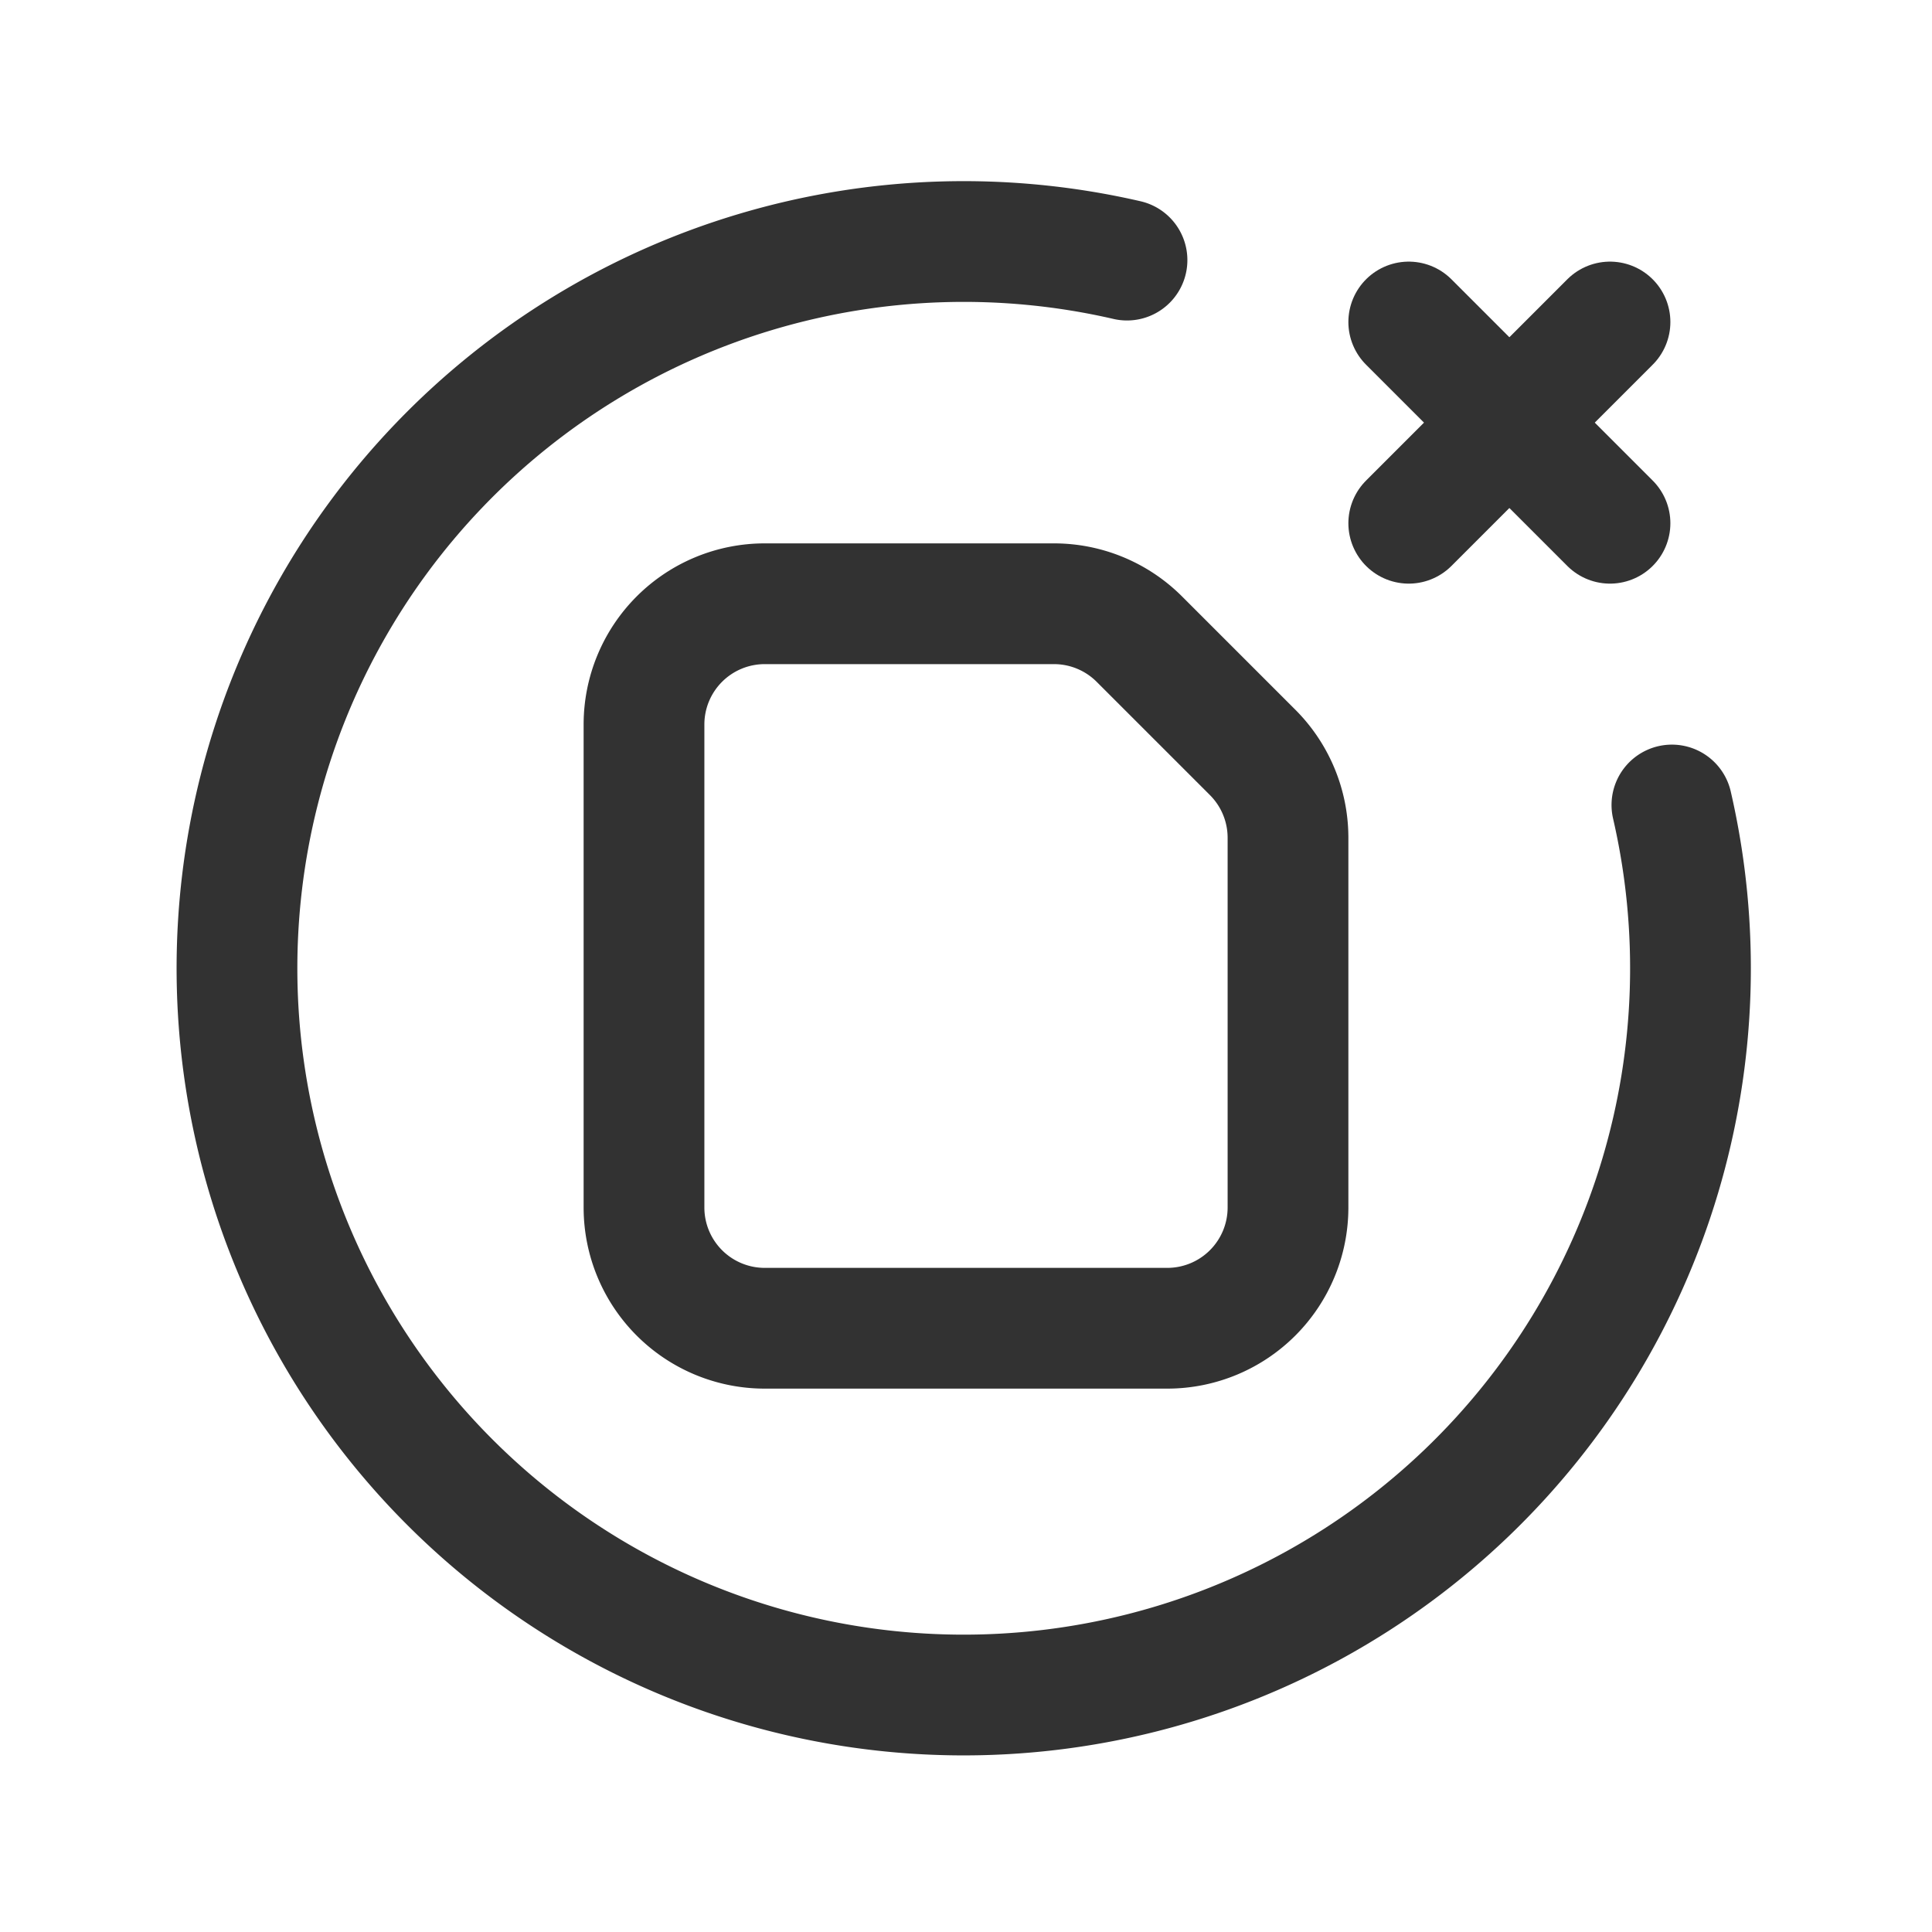 <svg id="Layer_3" data-name="Layer 3" xmlns="http://www.w3.org/2000/svg" viewBox="0 0 24 24"><path d="M20.769,10A9.028,9.028,0,1,1,14,3.231" fill="none" stroke="#323232" stroke-linecap="round" stroke-linejoin="round" stroke-width="1.5"/><path d="M17.5,6.5,20,4" fill="none" stroke="#323232" stroke-linecap="round" stroke-linejoin="round" stroke-width="1.5"/><path d="M20,6.5,17.5,4" fill="none" stroke="#323232" stroke-linecap="round" stroke-linejoin="round" stroke-width="1.5"/><path d="M15.561,9.347,14.153,7.939A1.5,1.5,0,0,0,13.092,7.5H9.5A1.5,1.5,0,0,0,8,9v6a1.5,1.5,0,0,0,1.5,1.5h5A1.5,1.5,0,0,0,16,15V10.408A1.5,1.5,0,0,0,15.561,9.347Z" fill="none" stroke="#323232" stroke-linecap="round" stroke-linejoin="round" stroke-width="1.5"/><path d="M0,24H24V0H0Z" fill="none"/></svg>